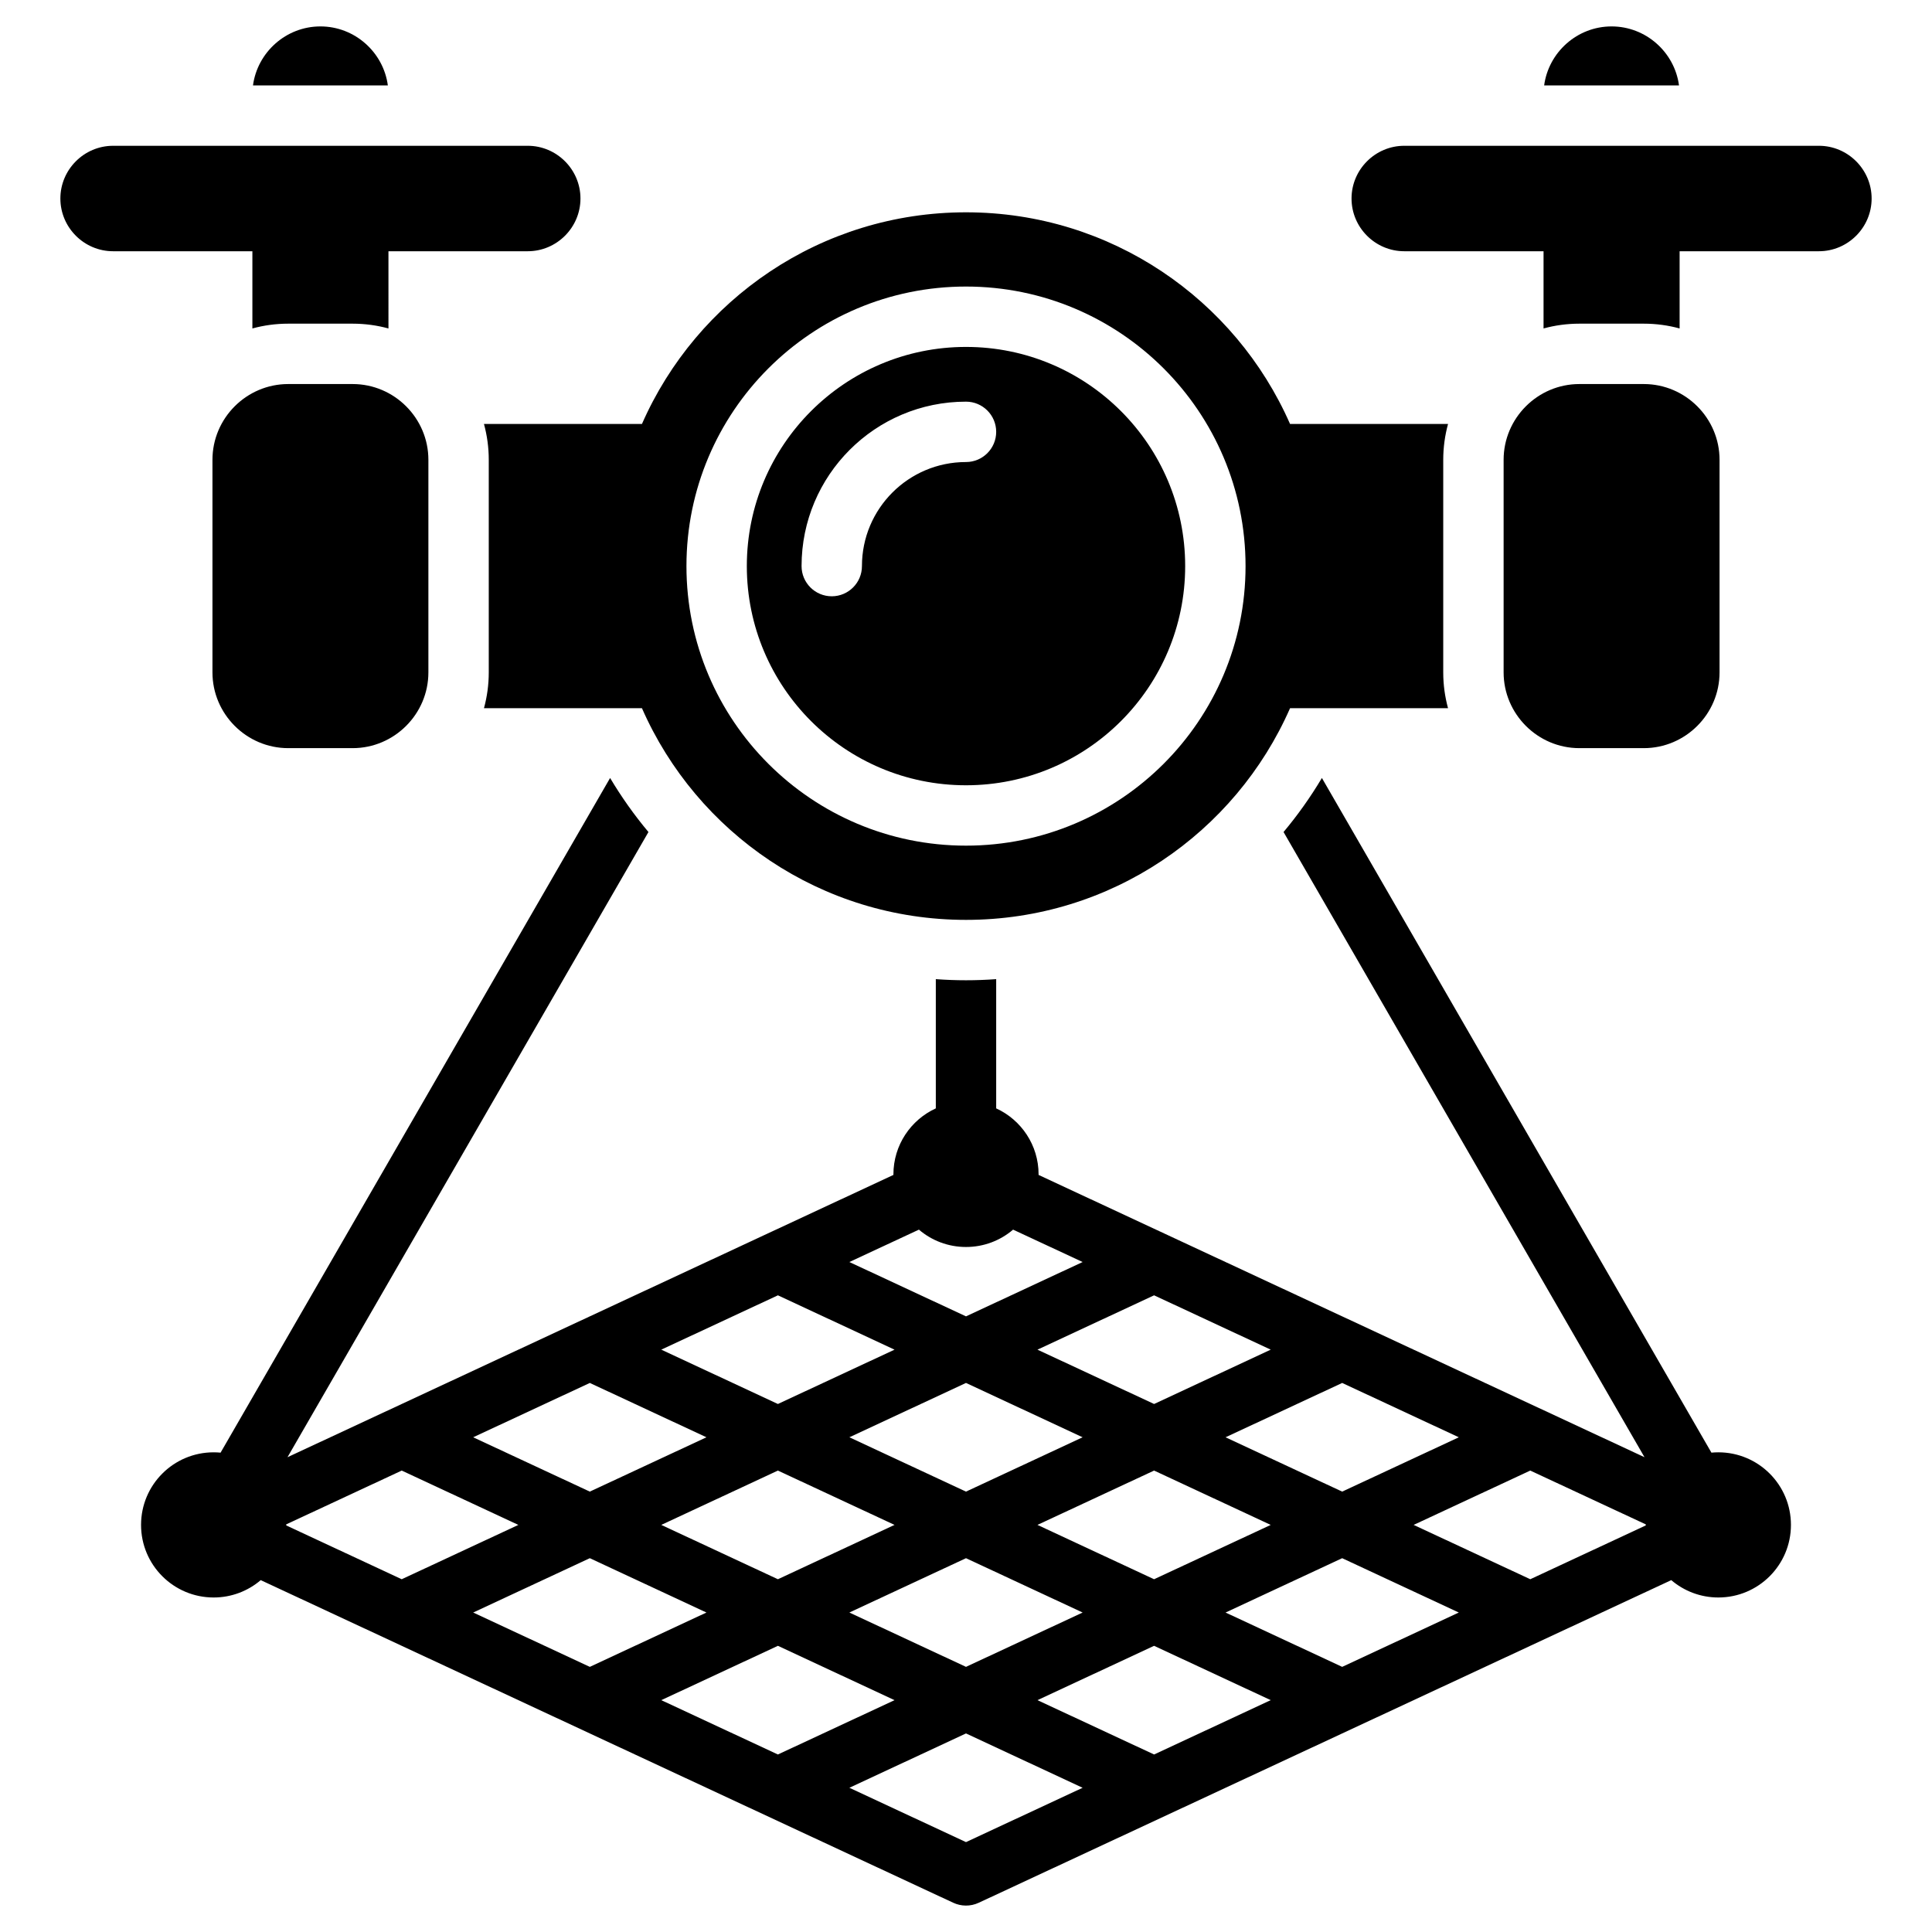 <?xml version="1.0" encoding="utf-8"?>
<!-- Generator: Adobe Illustrator 24.3.0, SVG Export Plug-In . SVG Version: 6.00 Build 0)  -->
<svg version="1.1" id="Layer_1" xmlns="http://www.w3.org/2000/svg" xmlns:xlink="http://www.w3.org/1999/xlink" x="0px" y="0px"
	 viewBox="0 0 512 512" style="enable-background:new 0 0 512 512;" xml:space="preserve">
<style type="text/css">
	.st0{fill-rule:evenodd;clip-rule:evenodd;}
</style>
<path class="st0" d="M418.55,101.776h17.071c11.042,0,20.077,9.035,20.077,20.077v56.336c0,11.042-9.035,20.077-20.077,20.077
	H418.55c-11.042,0-20.077-9.035-20.077-20.077v-56.336C398.473,110.811,407.508,101.776,418.55,101.776L418.55,101.776z
	 M409.056,66.582v20.464c3.027-0.828,6.21-1.27,9.494-1.27h17.071c3.284,0,6.467,0.442,9.494,1.27V66.582h36.912
	c7.685,0,13.973-6.288,13.973-13.973c0-7.686-6.287-13.974-13.973-13.974H372.144c-7.685,0-13.973,6.288-13.973,13.972
	c0,7.686,6.287,13.974,13.973,13.974H409.056L409.056,66.582z M66.885,66.582v20.464c3.027-0.828,6.21-1.27,9.494-1.27h17.071
	c3.284,0,6.467,0.442,9.494,1.27V66.582h36.912c7.686,0,13.973-6.288,13.973-13.974c0-7.685-6.288-13.972-13.973-13.972H29.973
	C22.288,38.636,16,44.924,16,52.608c0,7.686,6.287,13.974,13.973,13.974H66.885L66.885,66.582z M102.785,22.636
	c-1.18-8.795-8.765-15.635-17.87-15.635c-9.105,0-16.689,6.841-17.87,15.635H102.785L102.785,22.636z M409.215,22.636h35.74
	c-1.18-8.795-8.765-15.635-17.87-15.635C417.981,7.001,410.396,13.842,409.215,22.636L409.215,22.636z M76.38,101.776h17.071
	c11.042,0,20.077,9.035,20.077,20.077v56.336c0,11.042-9.035,20.077-20.077,20.077H76.38c-11.042,0-20.077-9.035-20.077-20.077
	v-56.336C56.303,110.811,65.337,101.776,76.38,101.776L76.38,101.776z M256,91.939c-32.08,0-58.083,26.003-58.083,58.083
	c0,16.04,6.501,30.561,17.011,41.071c10.51,10.51,25.032,17.012,41.072,17.012c32.079,0,58.083-26.003,58.083-58.083
	C314.083,117.942,288.08,91.939,256,91.939z M256,122.444c-15.231,0-27.577,12.345-27.577,27.577c0,4.418-3.582,8-8,8
	c-4.418,0-8-3.582-8-8c0-24.065,19.512-43.577,43.577-43.577c4.418,0,8,3.582,8,8C264,118.862,260.418,122.444,256,122.444z
	 M382.473,121.853c0-3.284,0.445-6.467,1.273-9.494h-41.869C327.373,79.334,294.383,56.265,256,56.265s-71.372,23.068-85.877,56.093
	h-41.869c0.829,3.027,1.273,6.21,1.273,9.494v56.336c0,3.284-0.445,6.467-1.273,9.494h41.869
	c14.505,33.026,47.494,56.094,85.877,56.094s71.372-23.068,85.877-56.094h41.869c-0.829-3.027-1.273-6.21-1.273-9.494V121.853z
	 M256,224.105c-40.913,0-74.083-33.169-74.083-74.083c0-40.913,33.17-74.083,74.083-74.083c40.913,0,74.083,33.17,74.083,74.083
	C330.083,190.936,296.914,224.105,256,224.105z M455.384,384.879c-0.621,0-1.234,0.031-1.839,0.088L350.317,206.172
	c-3.021,5.075-6.424,9.859-10.162,14.322l95.655,165.68l-160.576-74.806l0.002-0.138c0-7.769-4.606-14.461-11.235-17.497v-34.248
	c-2.648,0.193-5.316,0.294-8,0.294s-5.352-0.101-8-0.294v34.248c-6.63,3.036-11.236,9.729-11.236,17.497l0.002,0.138L76.19,386.175
	l95.656-165.68c-3.739-4.462-7.14-9.248-10.162-14.322L58.455,384.968c-0.606-0.057-1.219-0.088-1.839-0.088
	c-10.624,0-19.236,8.612-19.236,19.235c0,10.624,8.612,19.236,19.236,19.236c4.763,0,9.121-1.732,12.48-4.599l183.529,85.499
	c2.065,0.96,4.523,1.036,6.75,0l183.528-85.5c3.36,2.868,7.718,4.599,12.481,4.599c10.623,0,19.235-8.612,19.235-19.236
	C474.619,393.491,466.008,384.879,455.384,384.879z M386.601,380.894l-30.909,14.399l-30.908-14.399l30.909-14.4L386.601,380.894z
	 M237.063,404.115l-30.909,14.399l-30.909-14.399l30.909-14.399L237.063,404.115z M225.091,380.893L256,366.494l30.909,14.4
	L256,395.293L225.091,380.893z M256,412.937l30.909,14.399L256,441.735l-30.909-14.399L256,412.937z M274.938,404.115l30.909-14.399
	l30.908,14.399l-30.908,14.399L274.938,404.115z M336.755,357.672l-30.909,14.399l-30.909-14.399l30.909-14.399L336.755,357.672z
	 M243.52,325.866c3.359,2.868,7.717,4.599,12.48,4.599c4.763,0,9.121-1.732,12.48-4.599l18.428,8.585L256,348.85l-30.908-14.399
	L243.52,325.866z M206.154,343.273l30.908,14.399l-30.908,14.399l-30.908-14.399L206.154,343.273z M156.308,366.494l30.908,14.399
	l-30.909,14.399l-30.908-14.399L156.308,366.494z M75.85,404.253l0.002-0.138l-0.002-0.138l30.613-14.261l30.908,14.399
	l-30.909,14.399L75.85,404.253z M125.399,427.336l30.909-14.399l30.91,14.399l-30.909,14.399L125.399,427.336z M175.245,450.558
	l30.909-14.399l30.908,14.399l-30.909,14.399L175.245,450.558z M256,488.178l-30.909-14.399L256,459.38l30.909,14.399L256,488.178z
	 M305.846,464.957l-30.909-14.399l30.909-14.399l30.909,14.399L305.846,464.957z M355.692,441.736l-30.909-14.399l30.908-14.399
	l30.909,14.399L355.692,441.736z M436.15,404.253l-30.612,14.261l-30.909-14.399l30.909-14.399l30.612,14.261l-0.002,0.138
	L436.15,404.253z"/>
</svg>
